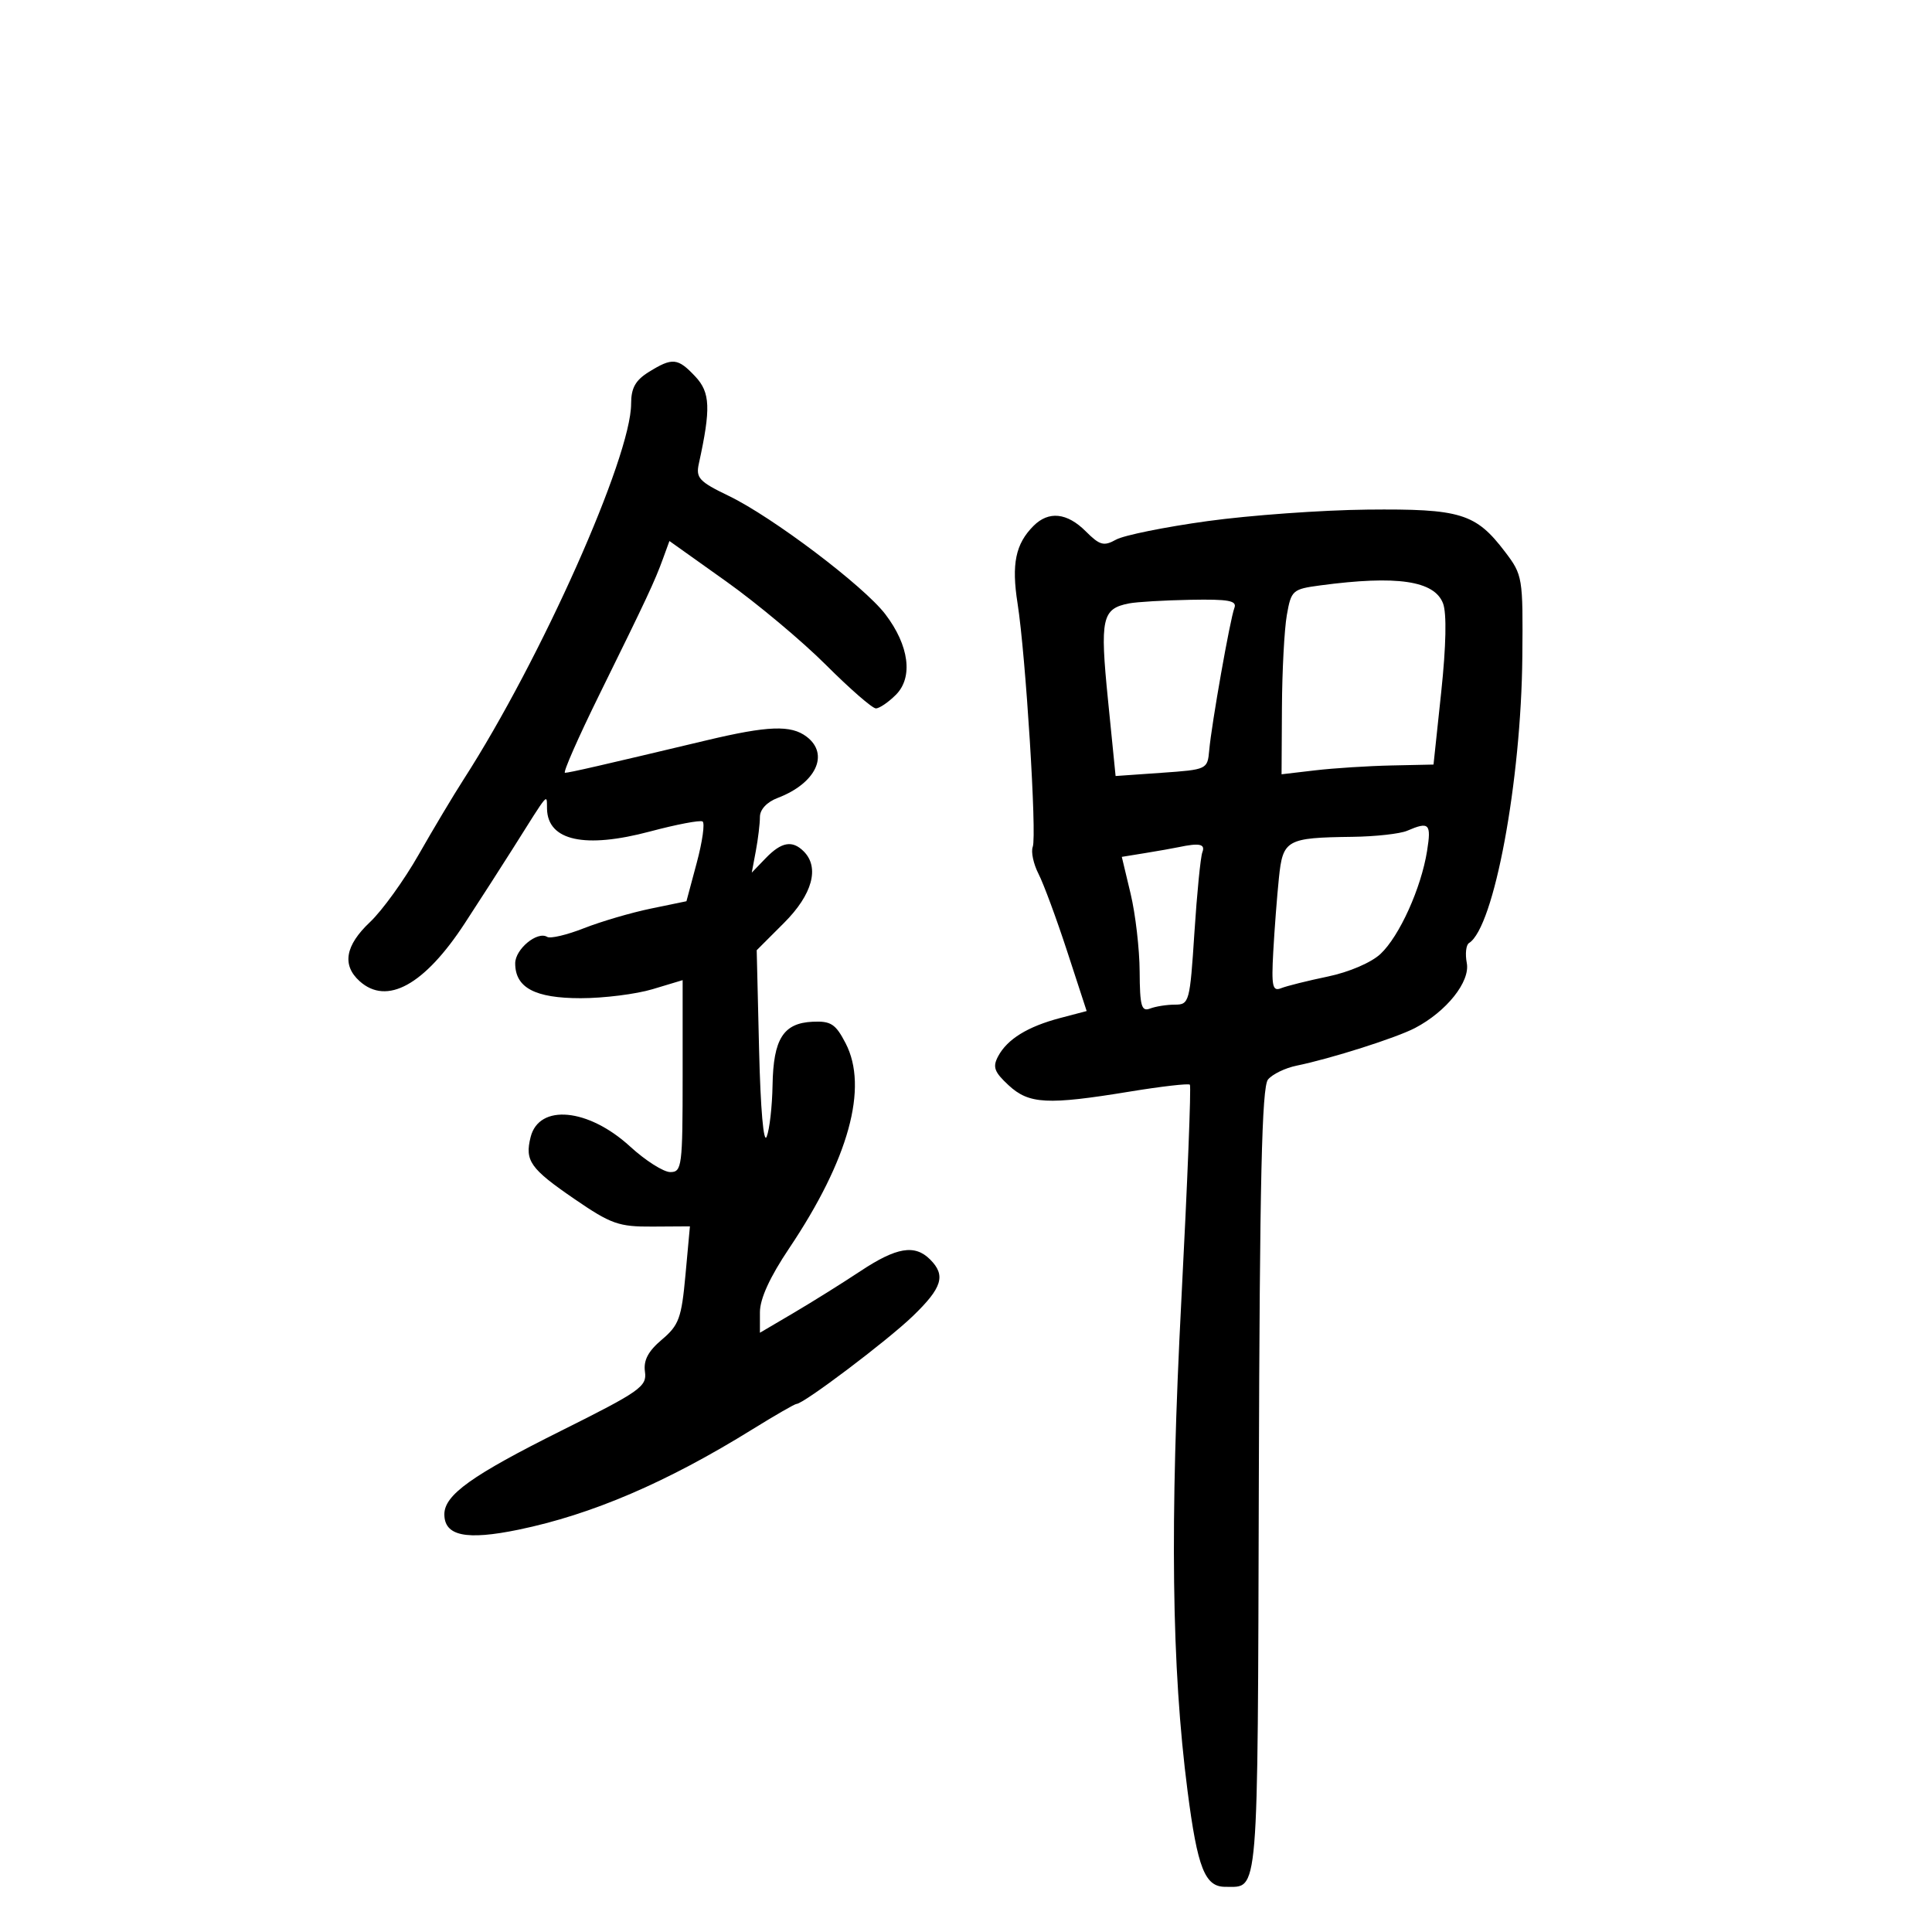 <svg xmlns="http://www.w3.org/2000/svg" width="300" height="300" viewBox="0 0 300 300" version="1.1">
	<path d="M 100.750 57.758 C 98.671 59.047, 98 60.250, 98 62.686 C 98 70.967, 84.021 102.328, 72.008 121 C 70.415 123.475, 67.264 128.748, 65.004 132.718 C 62.744 136.688, 59.344 141.400, 57.447 143.188 C 53.614 146.804, 53.075 149.853, 55.829 152.345 C 60.064 156.177, 65.912 152.961, 72.180 143.353 C 74.639 139.584, 77.967 134.412, 79.575 131.860 C 85.411 122.603, 84.875 123.226, 84.941 125.628 C 85.077 130.558, 90.822 131.807, 100.947 129.109 C 105.043 128.018, 108.709 127.320, 109.093 127.558 C 109.478 127.796, 109.073 130.680, 108.192 133.967 L 106.591 139.943 101.045 141.090 C 97.995 141.720, 93.330 143.090, 90.677 144.132 C 88.025 145.175, 85.456 145.782, 84.968 145.480 C 83.442 144.537, 80 147.381, 80 149.586 C 80 153.370, 83.061 155, 90.170 155 C 93.752 155, 98.779 154.369, 101.341 153.598 L 106 152.196 106 167.098 C 106 181.111, 105.886 182, 104.086 182 C 103.033 182, 100.220 180.212, 97.836 178.026 C 91.349 172.081, 83.701 171.357, 82.394 176.564 C 81.470 180.249, 82.331 181.468, 89.188 186.171 C 94.884 190.078, 96.067 190.496, 101.315 190.464 L 107.131 190.428 106.440 197.964 C 105.825 204.680, 105.426 205.774, 102.775 208.015 C 100.636 209.824, 99.898 211.229, 100.150 213.015 C 100.471 215.295, 99.399 216.049, 87.170 222.151 C 73.253 229.094, 69 232.135, 69 235.139 C 69 238.504, 72.388 239.207, 80.510 237.530 C 91.912 235.175, 103.548 230.182, 116.850 221.936 C 120.343 219.771, 123.418 218, 123.683 218 C 124.776 218, 137.757 208.201, 141.723 204.382 C 146.317 199.958, 146.904 198.047, 144.429 195.571 C 142.045 193.188, 139.219 193.661, 133.604 197.383 C 130.797 199.243, 126.138 202.157, 123.250 203.857 L 118 206.948 118 203.776 C 118 201.672, 119.529 198.324, 122.539 193.838 C 131.793 180.045, 134.871 168.872, 131.309 162 C 129.752 158.996, 129.024 158.522, 126.177 158.655 C 121.634 158.867, 120.084 161.323, 119.962 168.500 C 119.905 171.800, 119.496 175.400, 119.051 176.500 C 118.569 177.692, 118.093 172.248, 117.871 163.025 L 117.500 147.550 121.750 143.301 C 126.149 138.904, 127.303 134.703, 124.800 132.200 C 123.028 130.428, 121.340 130.728, 118.906 133.250 L 116.734 135.500 117.367 132.125 C 117.715 130.269, 118 127.895, 118 126.850 C 118 125.698, 119.082 124.539, 120.748 123.906 C 126.700 121.643, 128.841 117.118, 125.250 114.392 C 122.826 112.552, 119.265 112.681, 109.714 114.957 C 93.370 118.851, 88.361 120, 87.729 120 C 87.376 120, 89.802 114.488, 93.122 107.750 C 100.428 92.923, 101.657 90.296, 102.947 86.754 L 103.948 84.007 112.724 90.254 C 117.551 93.689, 124.540 99.537, 128.256 103.250 C 131.972 106.963, 135.460 110, 136.006 110 C 136.553 110, 137.951 109.049, 139.113 107.887 C 141.820 105.180, 141.171 100.224, 137.475 95.379 C 134.135 91, 119.921 80.257, 113.158 77 C 108.562 74.787, 108.029 74.213, 108.515 72 C 110.399 63.408, 110.298 60.946, 107.960 58.458 C 105.245 55.567, 104.414 55.486, 100.750 57.758 M 187.500 80.918 C 180.900 81.827, 174.511 83.121, 173.303 83.793 C 171.396 84.852, 170.773 84.682, 168.598 82.507 C 165.695 79.604, 162.839 79.304, 160.488 81.655 C 157.689 84.454, 157.044 87.579, 158.006 93.693 C 159.272 101.753, 161.022 129.779, 160.365 131.491 C 160.068 132.264, 160.472 134.157, 161.262 135.698 C 162.052 137.239, 164.057 142.661, 165.717 147.747 L 168.736 156.994 164.618 158.078 C 159.577 159.406, 156.416 161.355, 154.995 164.010 C 154.103 165.677, 154.378 166.446, 156.605 168.510 C 159.780 171.452, 162.618 171.601, 175.435 169.501 C 180.349 168.695, 184.547 168.214, 184.764 168.430 C 184.980 168.647, 184.389 183.601, 183.450 201.662 C 181.639 236.490, 181.918 258.870, 184.402 278.102 C 185.953 290.106, 187.099 293.007, 190.285 292.985 C 195.505 292.949, 195.277 295.711, 195.469 230.165 C 195.608 183.164, 195.935 168.783, 196.894 167.628 C 197.578 166.803, 199.570 165.836, 201.319 165.478 C 206.649 164.387, 216.771 161.171, 219.717 159.632 C 224.614 157.074, 228.315 152.431, 227.762 149.537 C 227.491 148.116, 227.645 146.719, 228.106 146.435 C 231.988 144.035, 236.215 121.326, 236.388 101.935 C 236.498 89.637, 236.441 89.292, 233.698 85.684 C 229.151 79.702, 226.802 78.982, 212.300 79.132 C 205.260 79.205, 194.100 80.008, 187.500 80.918 M 205.012 90.900 C 200.700 91.477, 200.497 91.656, 199.820 95.500 C 199.432 97.700, 199.089 104.164, 199.058 109.865 L 199 120.230 204.250 119.615 C 207.137 119.277, 212.447 118.938, 216.048 118.861 L 222.596 118.721 223.796 107.420 C 224.553 100.285, 224.657 95.227, 224.076 93.700 C 222.732 90.165, 216.909 89.310, 205.012 90.900 M 175.323 93.696 C 171.105 94.517, 170.780 96.004, 172.048 108.683 L 173.230 120.500 180.365 120 C 187.440 119.504, 187.502 119.475, 187.767 116.500 C 188.132 112.405, 191.008 96.144, 191.674 94.406 C 192.111 93.269, 190.805 93.026, 184.857 93.136 C 180.811 93.211, 176.520 93.463, 175.323 93.696 M 218.500 129 C 217.400 129.473, 213.575 129.897, 210 129.943 C 199.752 130.076, 199.203 130.384, 198.587 136.351 C 198.295 139.183, 197.901 144.329, 197.711 147.787 C 197.416 153.174, 197.591 153.983, 198.934 153.446 C 199.795 153.101, 203.064 152.286, 206.197 151.634 C 209.487 150.949, 212.938 149.467, 214.366 148.126 C 217.303 145.366, 220.668 137.925, 221.593 132.147 C 222.275 127.879, 221.928 127.527, 218.500 129 M 183 131.549 C 182.175 131.724, 179.856 132.134, 177.847 132.461 L 174.193 133.054 175.561 138.777 C 176.313 141.925, 176.945 147.361, 176.964 150.857 C 176.995 156.235, 177.244 157.120, 178.582 156.607 C 179.452 156.273, 181.194 156, 182.453 156 C 184.659 156, 184.769 155.593, 185.466 144.834 C 185.864 138.693, 186.420 133.068, 186.702 132.334 C 187.192 131.056, 186.262 130.859, 183 131.549" stroke="none" fill="black" fill-rule="evenodd"/>
</svg>